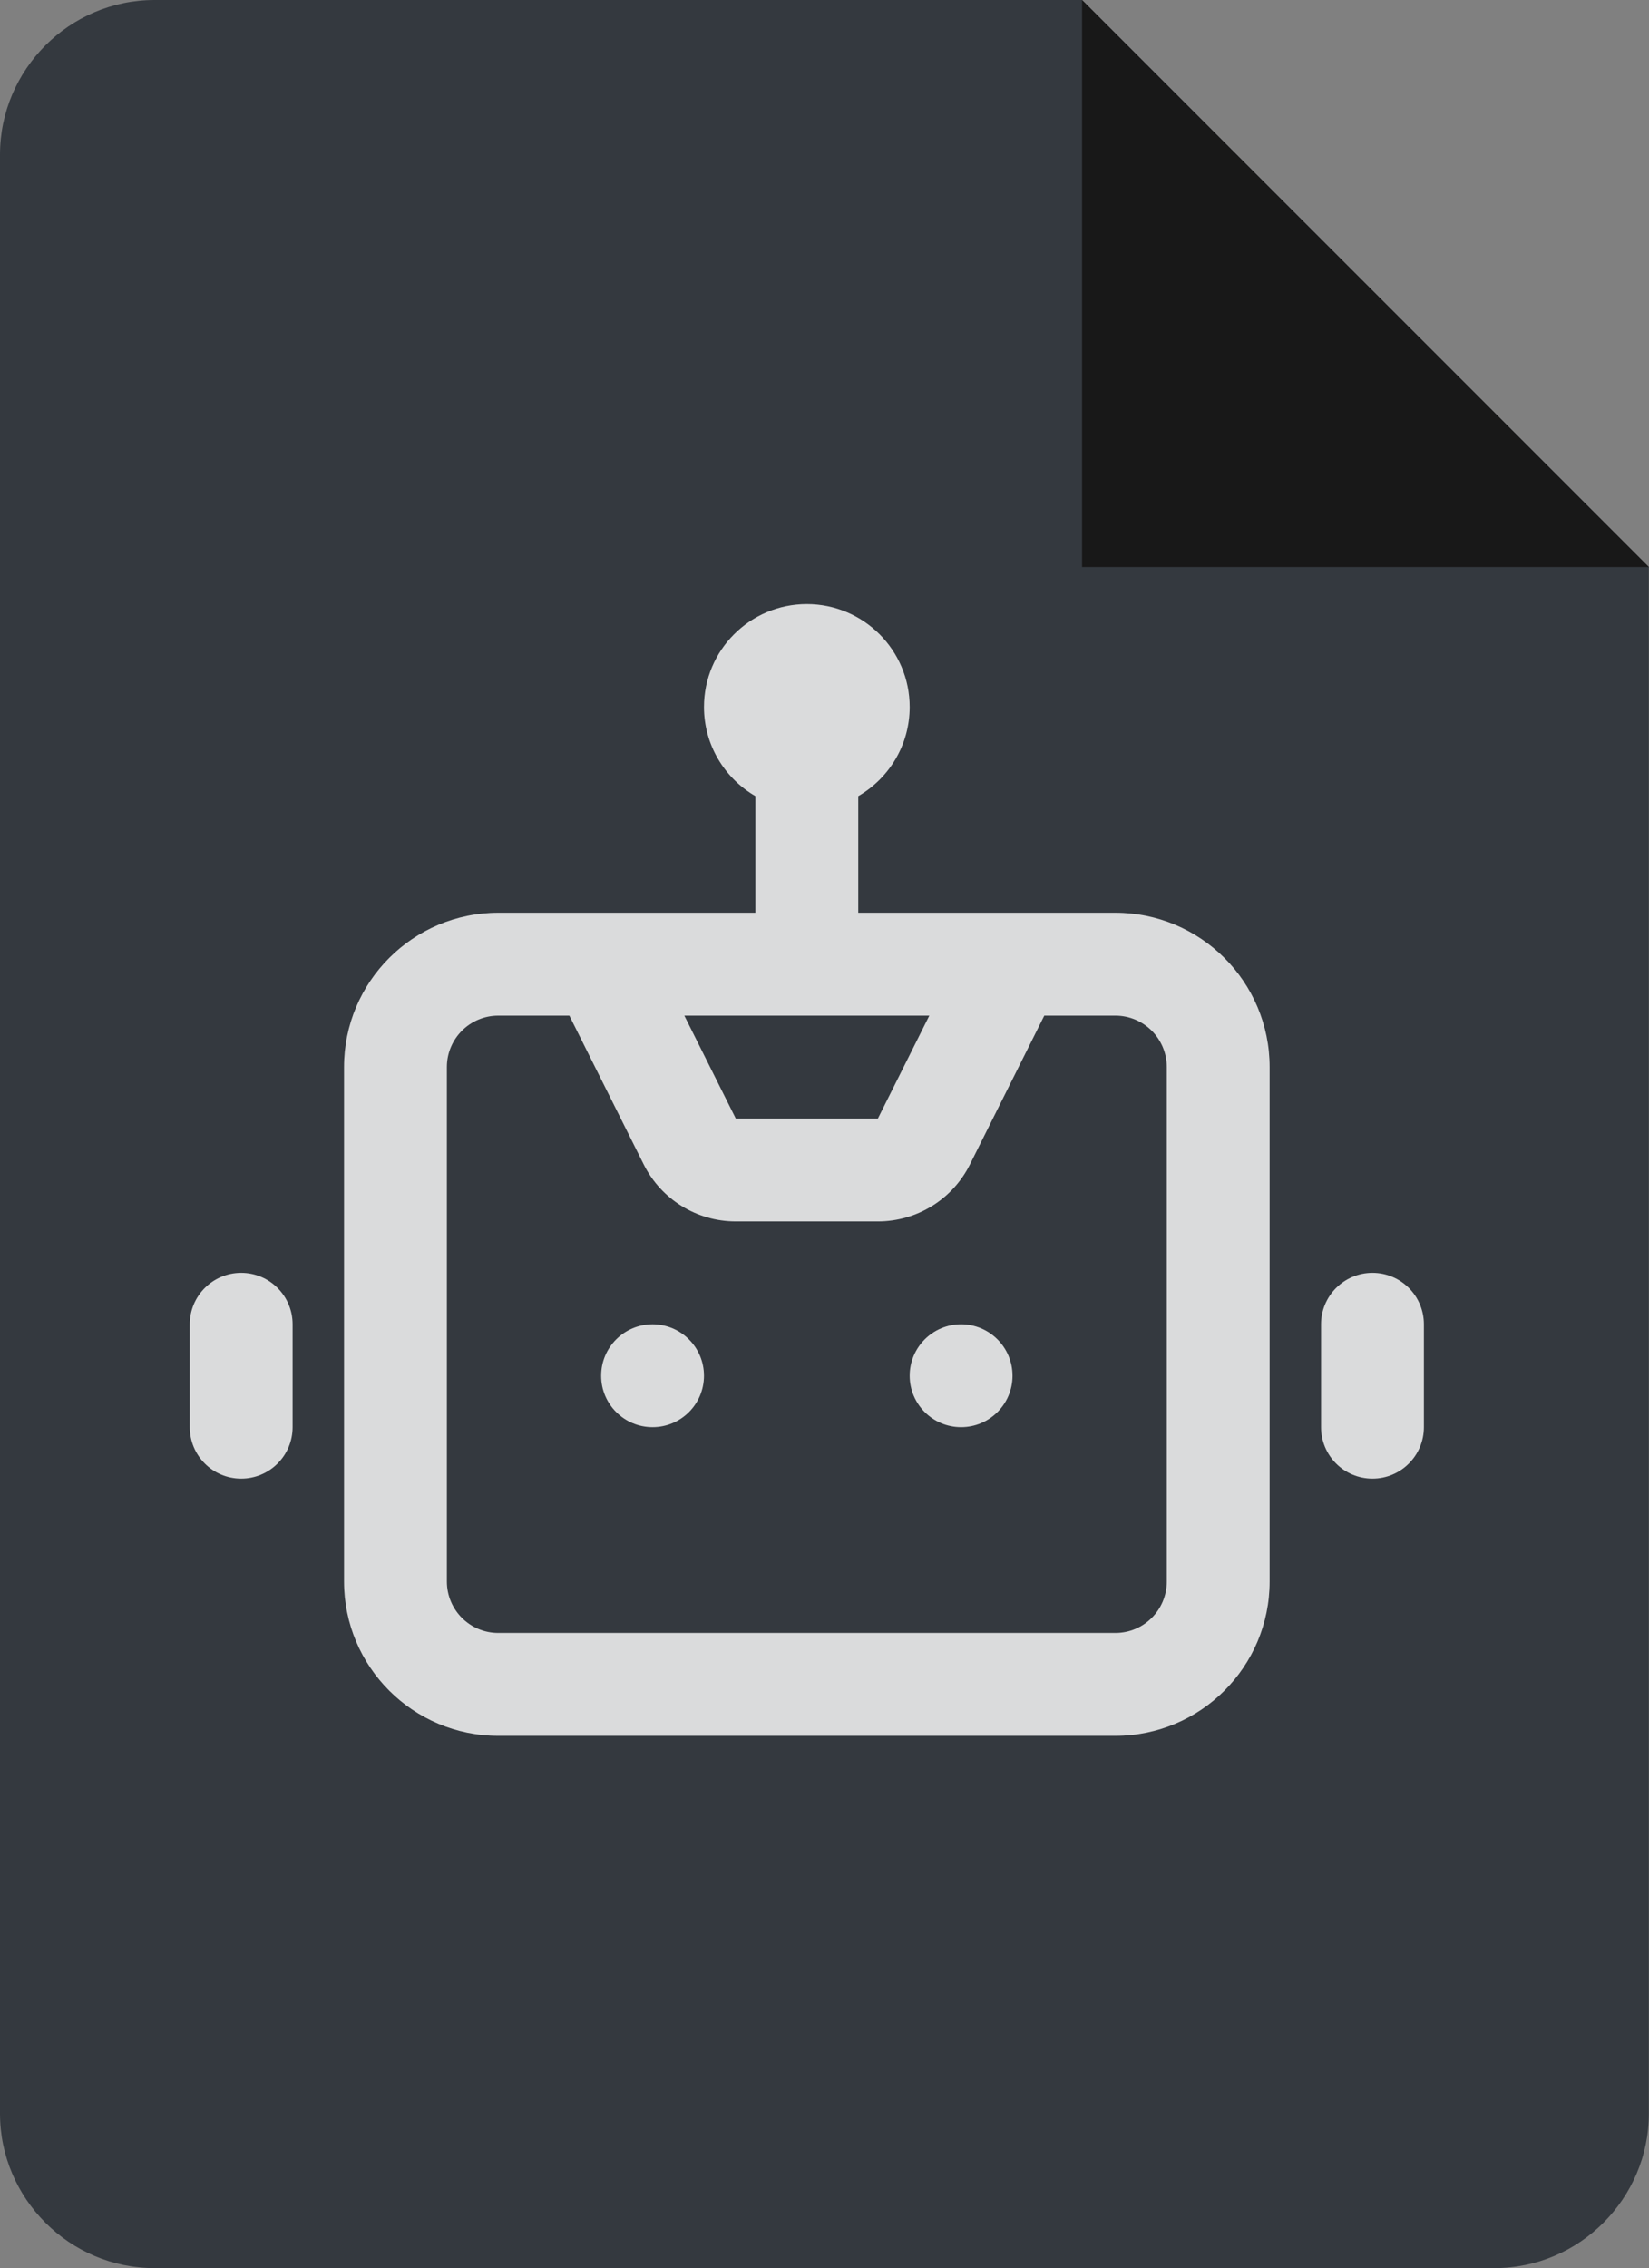 <?xml version="1.0" encoding="utf-8"?>
<svg viewBox="103.588 57.316 349.534 480.609" xmlns="http://www.w3.org/2000/svg">
  <rect x="103.588" y="57.316" width="349.534" height="480.609" fill="#808080" stroke="none"/>
  <path class="st0" d="M58,88H6c-3.3,0-6-2.7-6-6V6c0-3.3,2.7-6,6-6h36l22,22v60C64,85.3,61.3,88,58,88z" style="fill: rgb(52, 57, 63);" transform="matrix(5.461, 0, 0, 5.461, 103.588, 57.316)"/>
  <path class="st1" d="M42,0l22,22H42V0z" style="fill: rgb(24, 24, 24);" transform="matrix(5.461, 0, 0, 5.461, 103.588, 57.316)"/>
  <path d="M 244.706 342.097 C 238.689 342.097 233.806 346.98 233.806 352.997 C 233.806 359.025 238.689 363.897 244.706 363.897 C 250.722 363.897 255.605 359.025 255.605 352.997 C 255.605 346.98 250.722 342.097 244.706 342.097 Z" style="fill: rgba(255, 255, 255, 0.816);" transform="matrix(1, 0, 0, 1, -2.795, -4.193)"/>
  <path d="M 299.205 352.997 C 299.205 346.98 304.088 342.097 310.104 342.097 C 316.121 342.097 321.004 346.98 321.004 352.997 C 321.004 359.025 316.121 363.897 310.104 363.897 C 304.088 363.897 299.205 359.025 299.205 352.997 Z" style="fill: rgba(255, 255, 255, 0.816);" transform="matrix(1, 0, 0, 1, -2.795, -4.193)"/>
  <path fill-rule="evenodd" clip-rule="evenodd" d="M 277.405 189.501 C 265.361 189.501 255.605 199.267 255.605 211.3 C 255.605 219.377 259.987 226.418 266.505 230.189 L 266.505 254.899 L 212.006 254.899 C 193.945 254.899 179.307 269.538 179.307 287.598 L 179.307 396.596 C 179.307 414.657 193.945 429.295 212.006 429.295 L 342.804 429.295 C 360.865 429.295 375.503 414.657 375.503 396.596 L 375.503 287.598 C 375.503 269.538 360.865 254.899 342.804 254.899 L 288.305 254.899 L 288.305 230.189 C 294.823 226.418 299.205 219.377 299.205 211.3 C 299.205 199.267 289.438 189.501 277.405 189.501 Z M 201.107 287.598 C 201.107 281.582 205.99 276.699 212.006 276.699 L 227.07 276.699 L 242.842 308.254 C 246.537 315.633 254.079 320.298 262.342 320.298 L 292.468 320.298 C 300.72 320.298 308.273 315.633 311.968 308.254 L 327.74 276.699 L 342.804 276.699 C 348.82 276.699 353.703 281.582 353.703 287.598 L 353.703 396.596 C 353.703 402.624 348.82 407.496 342.804 407.496 L 212.006 407.496 C 205.99 407.496 201.107 402.624 201.107 396.596 L 201.107 287.598 Z M 292.468 298.498 L 303.368 276.699 L 251.442 276.699 L 262.342 298.498 L 292.468 298.498 Z" style="fill: rgba(255, 255, 255, 0.816);" transform="matrix(1, 0, 0, 1, -2.795, -4.193)"/>
  <path d="M 157.508 331.198 C 151.491 331.198 146.608 336.081 146.608 342.097 L 146.608 363.897 C 146.608 369.924 151.491 374.797 157.508 374.797 C 163.524 374.797 168.407 369.924 168.407 363.897 L 168.407 342.097 C 168.407 336.081 163.524 331.198 157.508 331.198 Z" style="fill: rgba(255, 255, 255, 0.816);" transform="matrix(1, 0, 0, 1, -2.795, -4.193)"/>
  <path d="M 386.403 342.097 C 386.403 336.081 391.286 331.198 397.302 331.198 C 403.319 331.198 408.202 336.081 408.202 342.097 L 408.202 363.897 C 408.202 369.924 403.319 374.797 397.302 374.797 C 391.286 374.797 386.403 369.924 386.403 363.897 L 386.403 342.097 Z" style="fill: rgba(255, 255, 255, 0.816);" transform="matrix(1, 0, 0, 1, -2.795, -4.193)"/>
</svg>